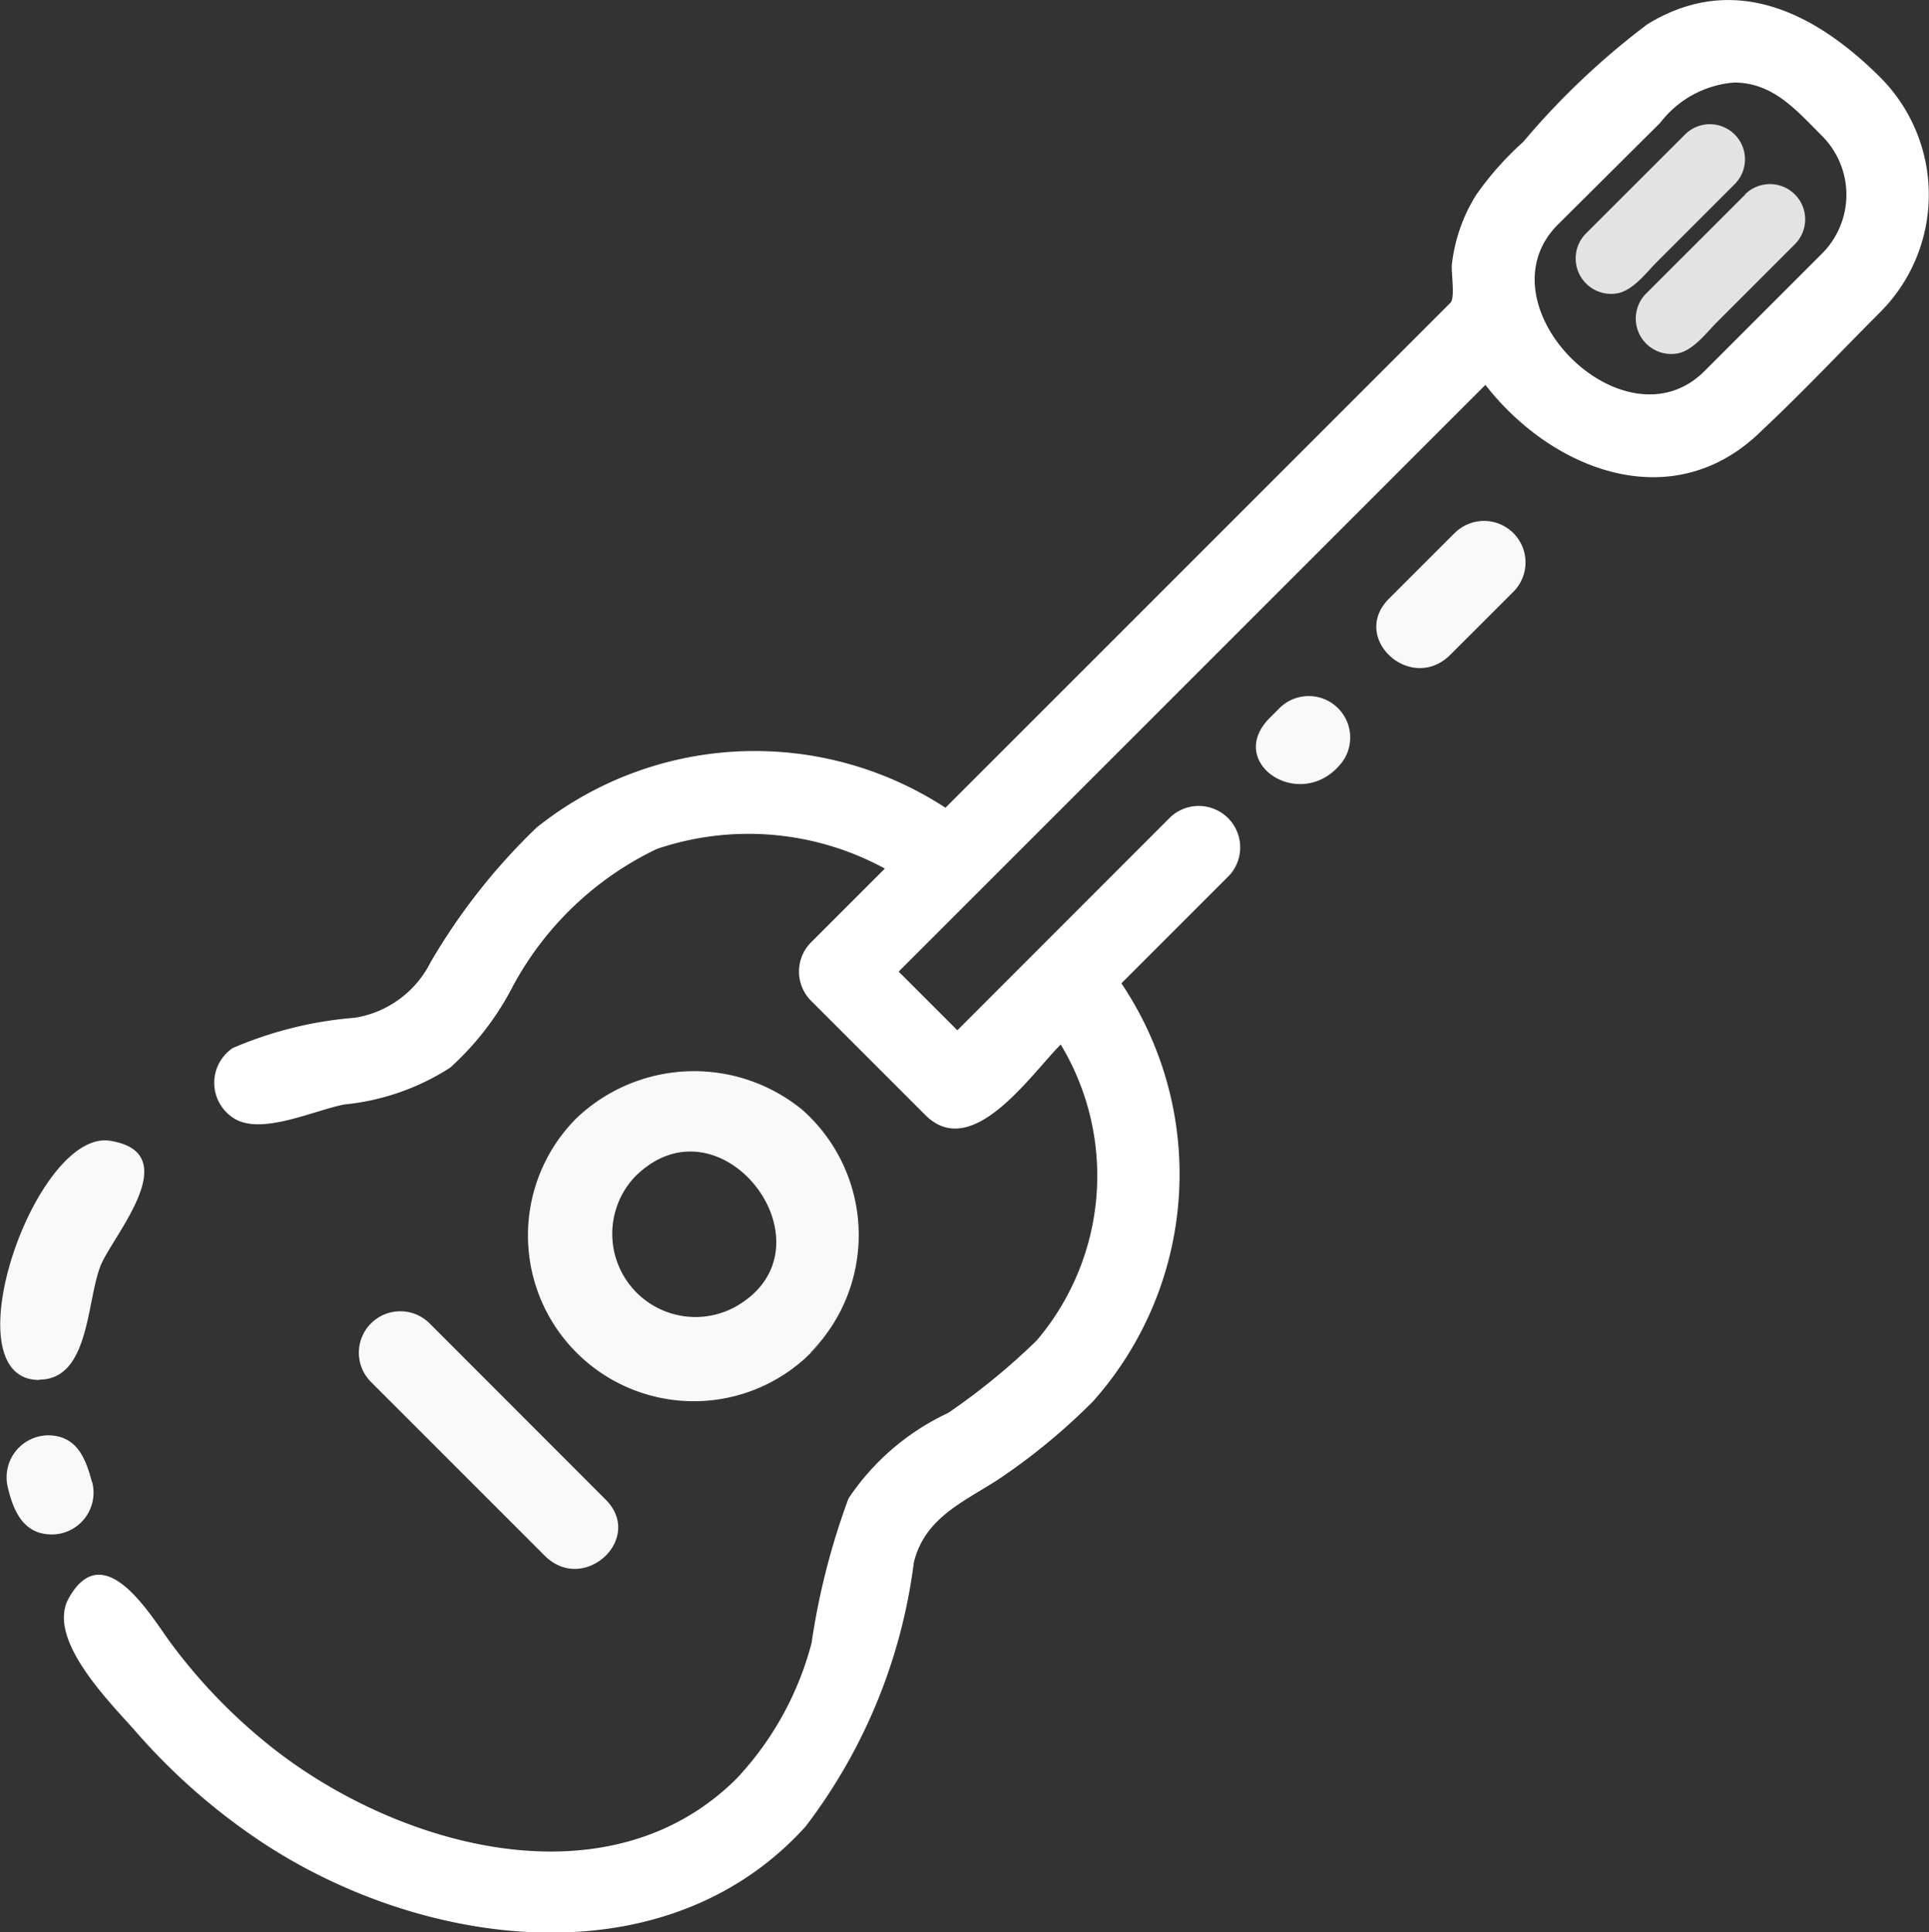 <svg xmlns="http://www.w3.org/2000/svg" width="24" height="24.042" viewBox="0 0 24 24.042">
  <rect x="0" y="0" width="24" height="24.042" fill="#333333" stroke="none"/>
  <g id="Group_460" data-name="Group 460" transform="translate(-7.494 -9.973)">
    <path id="Path_286" data-name="Path 286" d="M12.11,32.524a.515.515,0,0,0,0,.729l1.513,1.513.649.649c.484.484,1.245-.214.756-.7L12.84,32.525A.516.516,0,0,0,12.11,32.524Zm-4.129.7c.641,0,.587-1.017.775-1.442.167-.378,1.042-1.379.11-1.53S6.849,33.228,7.982,33.228ZM8.639,34.5c-.077-.284-.178-.569-.527-.583a.522.522,0,0,0-.524.633c.069.3.192.6.553.6a.52.52,0,0,0,.5-.651Zm8.941-1.615a2.081,2.081,0,0,0-.1-3.015,2.124,2.124,0,0,0-2.813.1,2.063,2.063,0,1,0,2.918,2.918C17.97,32.5,17.191,33.279,17.58,32.889ZM15.393,30.7c1.074-1.075,2.558.894,1.242,1.622A1.035,1.035,0,0,1,15.393,30.7Zm8.029-5.84-.13.13c-.551.551.352,1.163.859.6A.516.516,0,0,0,23.421,24.861Zm2.17-2.17-.816.816c-.492.491.274,1.185.761.7l.786-.785A.516.516,0,0,0,25.592,22.691Z" transform="translate(0 -6.085)" fill="#f9f9f9"/>
    <path id="Path_287" data-name="Path 287" d="M31.639,10.938c-.794-.794-1.813-1.329-2.9-.663a9.446,9.446,0,0,0-1.545,1.464,3.851,3.851,0,0,0-.587.662,2.073,2.073,0,0,0-.3.86c-.011.1.043.417-.018.479l-.783.783-5.5,5.5h0a4.343,4.343,0,0,0-5.087.247A7.67,7.67,0,0,0,13.6,21.946a1.282,1.282,0,0,1-.94.69,4.791,4.791,0,0,0-1.521.377.521.521,0,0,0,.043.891c.35.182.978-.119,1.346-.189a2.959,2.959,0,0,0,1.317-.459,3.552,3.552,0,0,0,.77-.995,3.98,3.98,0,0,1,1.8-1.725,3.548,3.548,0,0,1,2.837.244l-.917.917a.515.515,0,0,0,0,.729l1.421,1.421c.58.58,1.307-.5,1.684-.878a3.162,3.162,0,0,1-.3,3.684,8.257,8.257,0,0,1-1.1.9A3.031,3.031,0,0,0,18.8,28.617a8.9,8.9,0,0,0-.46,1.8,3.913,3.913,0,0,1-.927,1.68c-1.593,1.594-4.2.861-5.769-.368a6.856,6.856,0,0,1-1.281-1.32c-.242-.329-.828-1.335-1.265-.55-.286.514.529,1.309.836,1.661A7.808,7.808,0,0,0,11.51,32.9c1.987,1.311,5,1.736,6.755-.2a6.83,6.83,0,0,0,1.348-3.288c.135-.547.6-.743,1.041-1.025a7.722,7.722,0,0,0,1.189-.979,4.252,4.252,0,0,0,.352-5.2l1.343-1.343a.516.516,0,0,0-.729-.729l-2.655,2.656-.73-.73,7.3-7.3c.835,1.073,2.349,1.66,3.45.557.5-.468.974-.974,1.46-1.46A2.068,2.068,0,0,0,31.639,10.938ZM30.91,13.13l-1.46,1.46c-1,1-2.822-.826-1.823-1.824L28.9,11.5A1.284,1.284,0,0,1,29.818,11c.488,0,.777.348,1.092.662A1.035,1.035,0,0,1,30.91,13.13Z" transform="translate(-0.749)" fill="#fff"/>
    <path id="Path_288" data-name="Path 288" d="M46.984,12.6a.437.437,0,0,0-.619,0l-1.239,1.238a.441.441,0,0,0,.42.733c.186-.049.337-.252.466-.382l.971-.971A.437.437,0,0,0,46.984,12.6Zm.129.748-1.239,1.238a.441.441,0,0,0,.42.733c.186-.049.337-.252.466-.382l.971-.971A.438.438,0,0,0,47.113,13.344Z" transform="translate(-17.907 -0.953)" fill="#e3e3e3"/>
  </g>
</svg>
